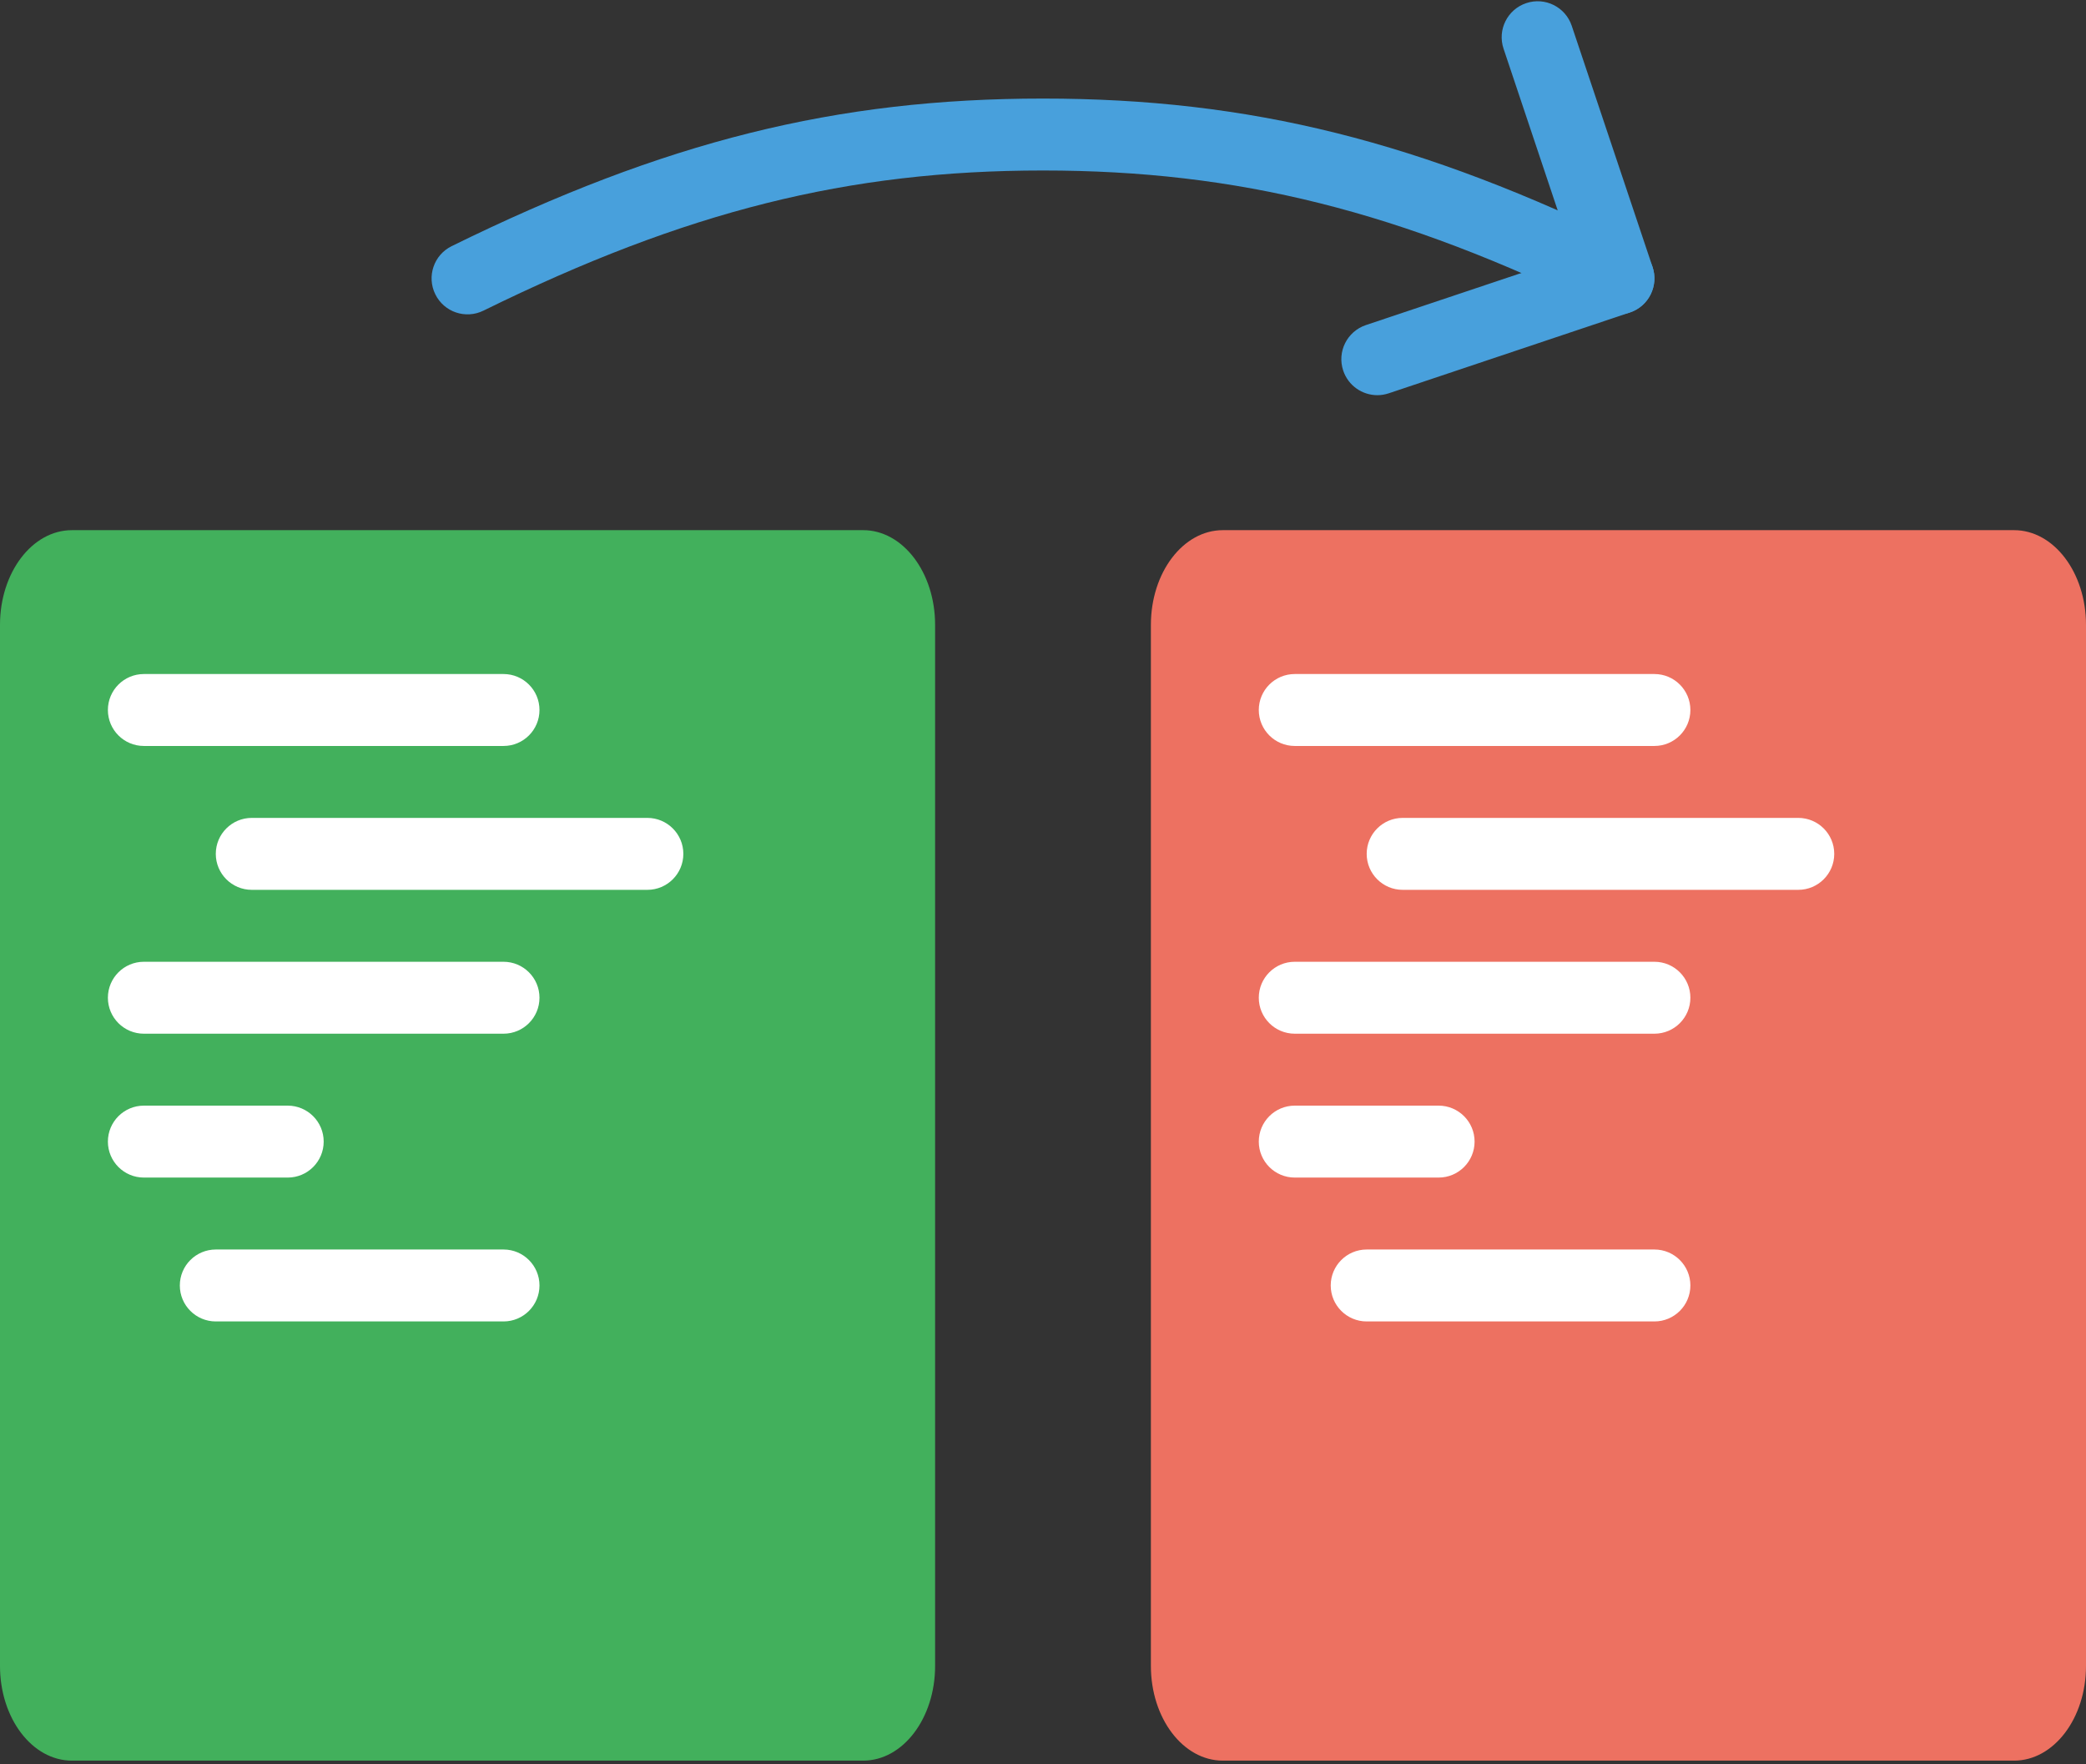 <?xml version="1.0" encoding="UTF-8"?>
<svg width="512px" height="433px" viewBox="0 0 512 433" version="1.1" xmlns="http://www.w3.org/2000/svg" xmlns:xlink="http://www.w3.org/1999/xlink">
    <rect x="0" y="0" width="512" height="433" fill="#333333" stroke="none"/>
    <!-- Generator: Sketch 54.1 (76490) - https://sketchapp.com -->
    <title>Untitled 3</title>
    <desc>Created with Sketch.</desc>
    <g id="Page-1" stroke="none" stroke-width="1" fill="none" fill-rule="evenodd">
        <g id="exchange-(1)" fill-rule="nonzero">
            <path d="M211.862,432.121 L17.655,432.121 C7.901,432.121 0,421.725 0,408.89 L0,153.352 C0,140.517 7.901,130.121 17.655,130.121 L211.862,130.121 C221.616,130.121 229.517,140.517 229.517,153.352 L229.517,408.89 C229.517,421.725 221.617,432.121 211.862,432.121" id="Path" fill="#42B05C"></path>
            <g id="Group" transform="translate(26, 165)" fill="#FFFFFF">
                <path d="M97.586,18.086 L9.31,18.086 C4.437,18.086 0.482,14.131 0.482,9.258 C0.482,4.385 4.437,0.43 9.31,0.43 L97.586,0.43 C102.459,0.43 106.414,4.385 106.414,9.258 C106.414,14.131 102.459,18.086 97.586,18.086" id="Path"></path>
                <path d="M132.897,53.397 L35.793,53.397 C30.92,53.397 26.965,49.442 26.965,44.569 C26.965,39.696 30.92,35.741 35.793,35.741 L132.896,35.741 C137.769,35.741 141.724,39.696 141.724,44.569 C141.724,49.442 137.769,53.397 132.897,53.397" id="Path"></path>
                <path d="M97.586,88.707 L9.31,88.707 C4.437,88.707 0.482,84.752 0.482,79.879 C0.482,75.006 4.437,71.051 9.31,71.051 L97.586,71.051 C102.459,71.051 106.414,75.006 106.414,79.879 C106.414,84.752 102.459,88.707 97.586,88.707" id="Path"></path>
                <path d="M44.621,124.017 L9.31,124.017 C4.437,124.017 0.482,120.062 0.482,115.189 C0.482,110.316 4.437,106.361 9.31,106.361 L44.62,106.361 C49.493,106.361 53.448,110.316 53.448,115.189 C53.448,120.062 49.494,124.017 44.621,124.017" id="Path"></path>
                <path d="M97.586,159.328 L26.966,159.328 C22.093,159.328 18.138,155.373 18.138,150.5 C18.138,145.627 22.093,141.672 26.966,141.672 L97.587,141.672 C102.46,141.672 106.415,145.627 106.415,150.5 C106.414,155.373 102.459,159.328 97.586,159.328" id="Path"></path>
            </g>
            <path d="M494.345,432.121 L300.138,432.121 C290.384,432.121 282.483,421.725 282.483,408.89 L282.483,153.352 C282.483,140.517 290.384,130.121 300.138,130.121 L494.345,130.121 C504.099,130.121 512,140.517 512,153.352 L512,408.89 C512,421.725 504.099,432.121 494.345,432.121" id="Path" fill="#ED7161"></path>
            <g id="Group" transform="translate(308, 165)" fill="#FFFFFF">
                <path d="M98.069,18.086 L9.793,18.086 C4.92,18.086 0.965,14.131 0.965,9.258 C0.965,4.385 4.92,0.43 9.793,0.43 L98.069,0.43 C102.942,0.43 106.897,4.385 106.897,9.258 C106.897,14.131 102.942,18.086 98.069,18.086" id="Path"></path>
                <path d="M133.379,53.397 L36.276,53.397 C31.403,53.397 27.448,49.442 27.448,44.569 C27.448,39.696 31.403,35.741 36.276,35.741 L133.379,35.741 C138.252,35.741 142.207,39.696 142.207,44.569 C142.207,49.442 138.252,53.397 133.379,53.397" id="Path"></path>
                <path d="M98.069,88.707 L9.793,88.707 C4.92,88.707 0.965,84.752 0.965,79.879 C0.965,75.006 4.92,71.051 9.793,71.051 L98.069,71.051 C102.942,71.051 106.897,75.006 106.897,79.879 C106.897,84.752 102.942,88.707 98.069,88.707" id="Path"></path>
                <path d="M45.103,124.017 L9.793,124.017 C4.92,124.017 0.965,120.062 0.965,115.189 C0.965,110.316 4.92,106.361 9.793,106.361 L45.103,106.361 C49.976,106.361 53.931,110.316 53.931,115.189 C53.931,120.062 49.976,124.017 45.103,124.017" id="Path"></path>
                <path d="M98.069,159.328 L27.448,159.328 C22.575,159.328 18.62,155.373 18.62,150.5 C18.62,145.627 22.575,141.672 27.448,141.672 L98.069,141.672 C102.942,141.672 106.897,145.627 106.897,150.5 C106.897,155.373 102.942,159.328 98.069,159.328" id="Path"></path>
            </g>
            <g id="Group" transform="translate(105, 0)" fill="#48A0DC">
                <path d="M233.056,96.992 C229.366,96.992 225.923,94.653 224.687,90.963 C223.133,86.337 225.632,81.341 230.248,79.787 L281.06,62.767 L264.04,11.947 C262.486,7.321 264.985,2.316 269.601,0.771 C274.235,-0.791 279.232,1.716 280.777,6.332 L300.613,65.521 C302.158,70.147 299.668,75.152 295.043,76.697 L235.863,96.533 C234.927,96.842 233.983,96.992 233.056,96.992" id="Path"></path>
                <path d="M292.233,77.155 C290.927,77.155 289.602,76.864 288.349,76.246 C238.64,51.811 198.845,41.845 151,41.845 C103.155,41.845 63.36,51.811 13.652,76.246 C9.265,78.4 3.986,76.599 1.841,72.221 C-0.313,67.843 1.488,62.555 5.866,60.41 C58.187,34.677 100.233,24.19 151,24.19 C201.759,24.19 243.813,34.677 296.134,60.41 C300.512,62.555 302.313,67.843 300.159,72.221 C298.633,75.346 295.499,77.155 292.233,77.155" id="Path"></path>
            </g>
        </g>
    </g>
</svg>